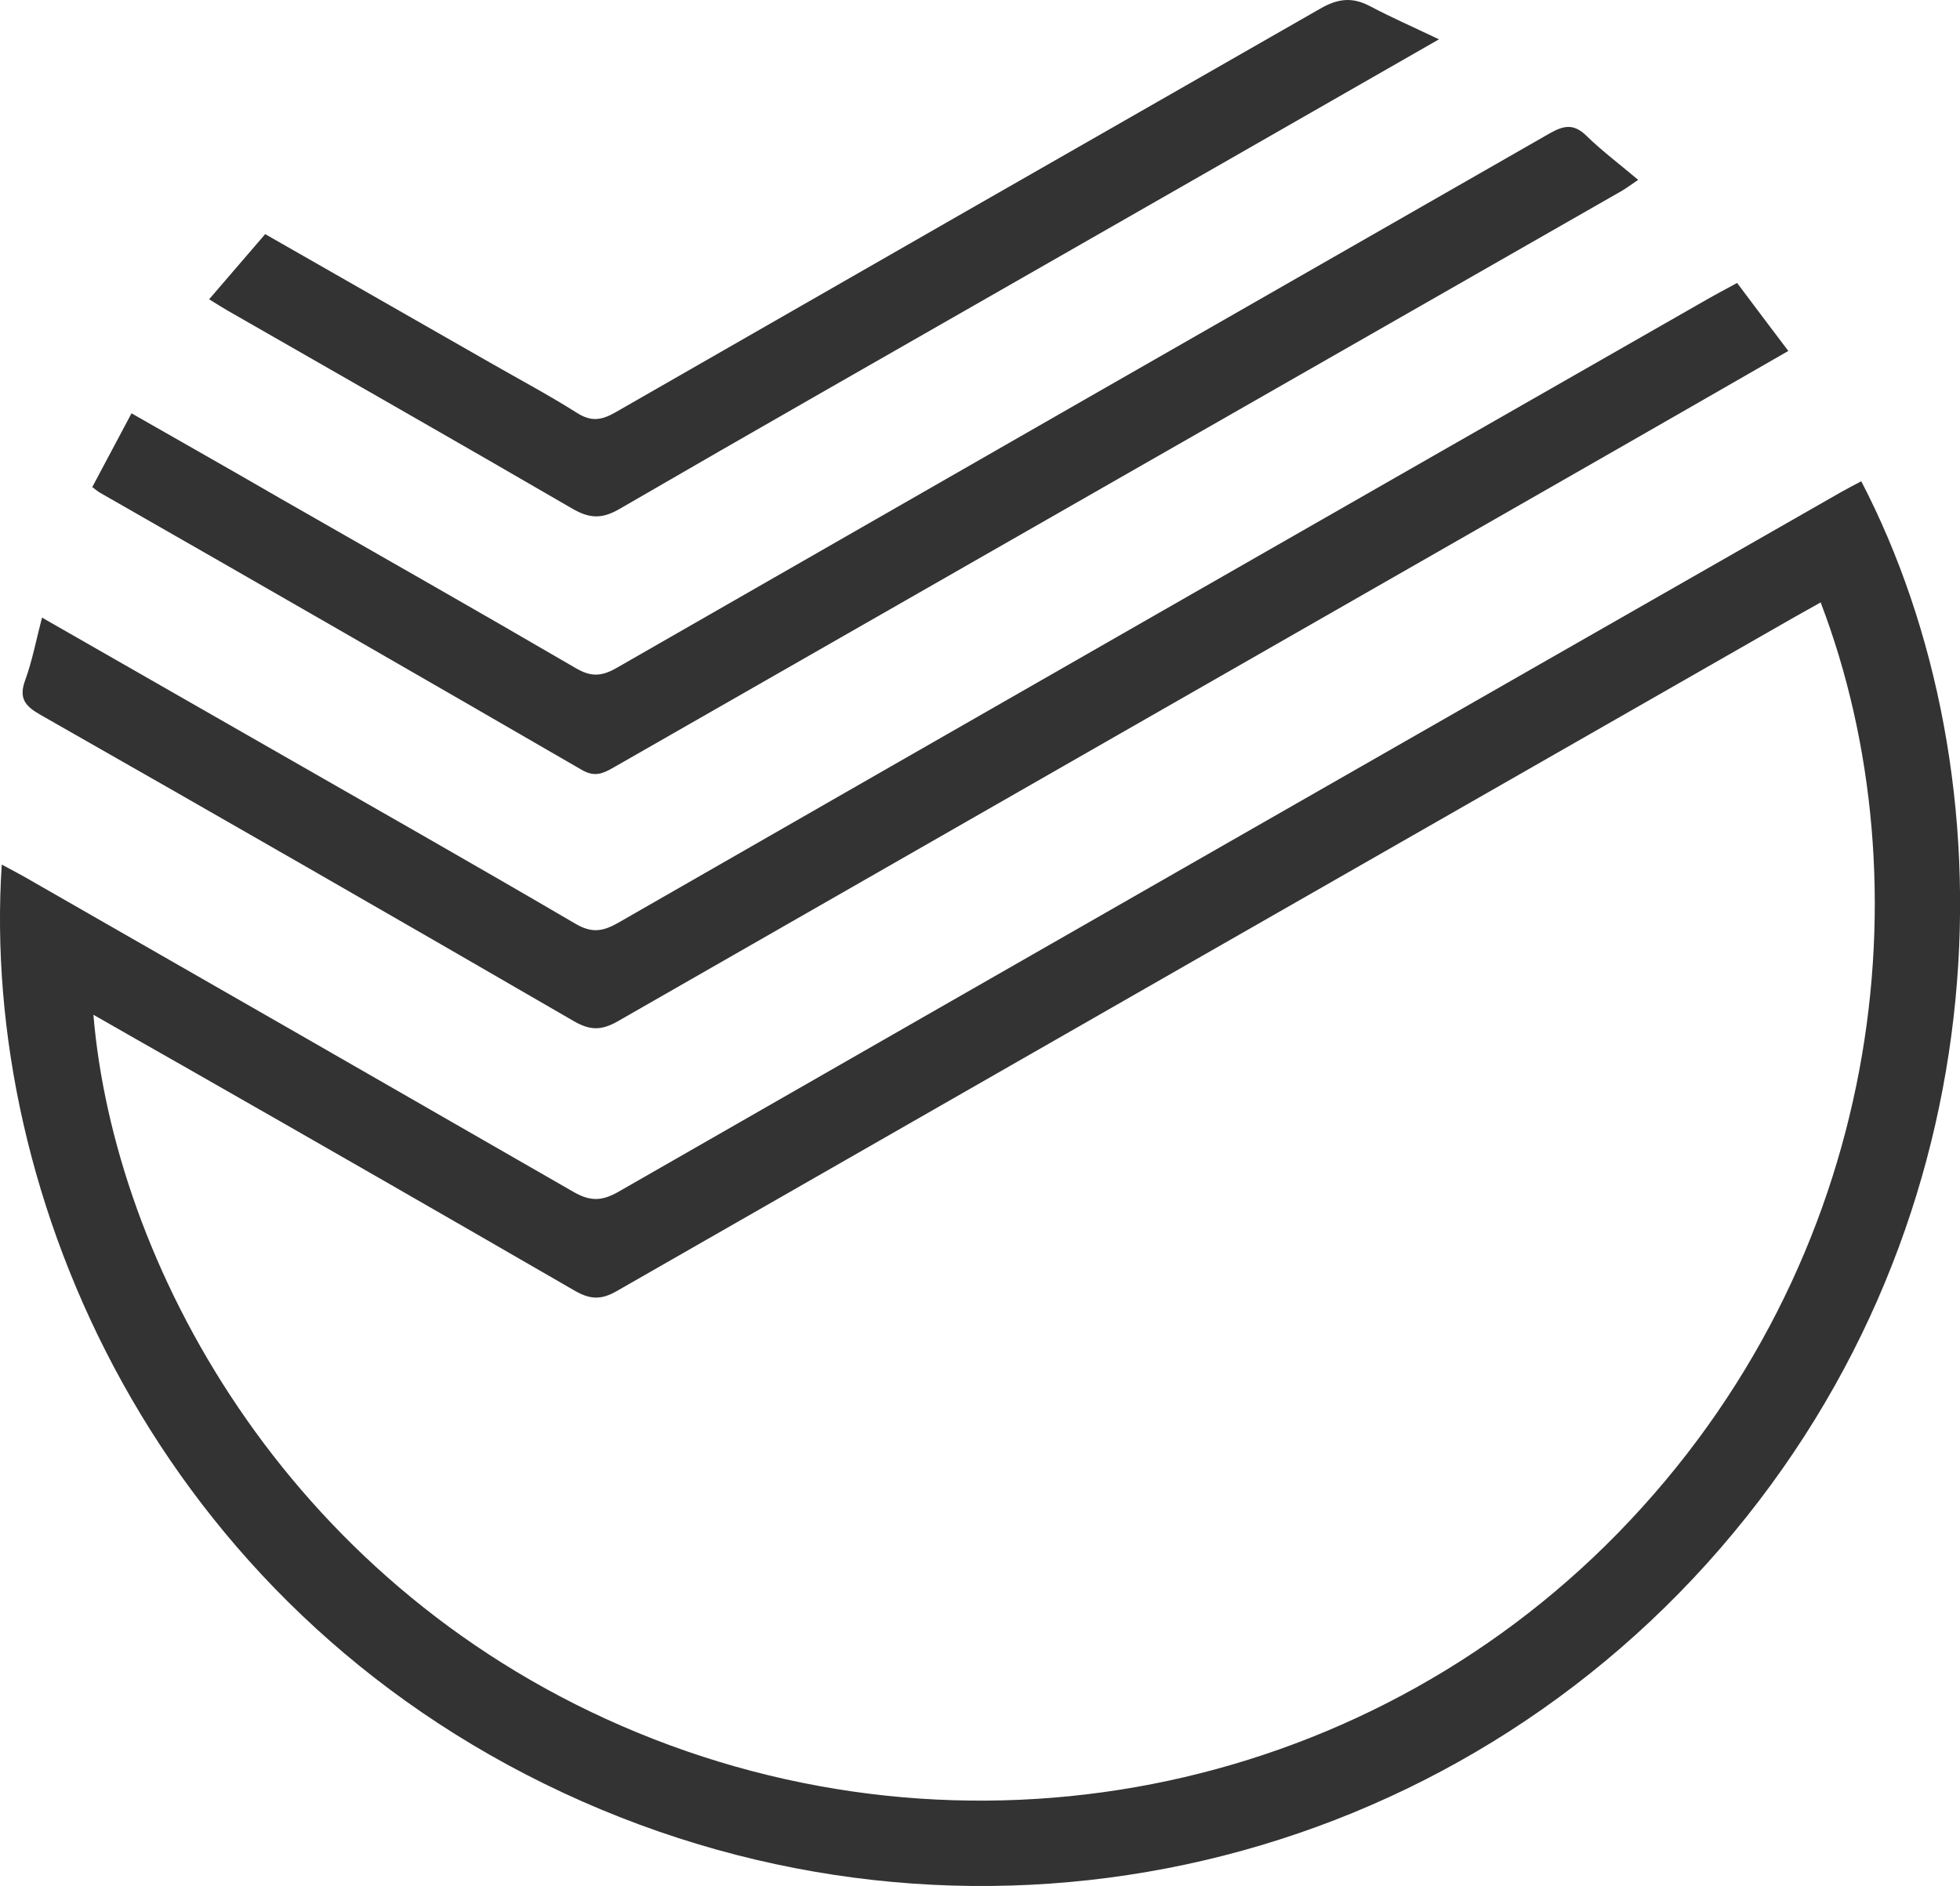 <svg xmlns="http://www.w3.org/2000/svg" viewBox="0 0 415.67 400.05"><defs><style>.cls-1{fill:#333;}</style></defs><g id="Layer_2" data-name="Layer 2"><g id="Layer_1-2" data-name="Layer 1"><path class="cls-1" d="M.37,183.39c2,1.07,3.42,1.8,4.82,2.6q58.31,33.39,116.55,66.89c3.52,2,6,1.86,9.4-.08q129.6-74.3,259.29-148.41c1.42-.81,2.88-1.55,4.3-2.31C427,164.19,425.65,258.13,364.86,328.4c-60.58,70-160.14,91.6-245.38,51.89C33.66,340.32-4.23,254.15.37,183.39Zm385.75-55.61c-1.91,1.07-3.77,2.1-5.62,3.15Q255.61,202.34,130.77,273.87c-3.39,1.94-5.71,1.73-8.94-.13q-41.51-24-83.18-47.76c-6.17-3.53-12.36-7-18.84-10.74C24.18,267.43,60,334.89,131.86,366.1c72.71,31.56,156.71,14.94,211.25-40.9C399.64,267.33,408.77,187.08,386.12,127.78Z"/><path class="cls-1" d="M8.91,131l49.43,28.29c21.24,12.17,42.52,24.25,63.65,36.62,3.38,2,5.73,1.74,9-.11Q246.43,129.56,362,63.52c2-1.15,4.06-2.22,6.4-3.5,3.58,4.74,7,9.36,10.86,14.42-12.07,6.93-23.7,13.63-35.36,20.3Q237.47,155.64,131.06,216.6c-3.49,2-5.89,2-9.36,0Q65.29,183.9,8.63,151.65c-3.26-1.85-4.72-3.49-3.29-7.37C6.86,140.12,7.67,135.71,8.91,131Z"/><path class="cls-1" d="M19.57,103.31l8.32-15.64c10.74,6.14,21.11,12,31.46,18,20.95,12,41.94,23.91,62.79,36.07,3.16,1.84,5.38,1.77,8.51,0q99-56.8,198-113.45c3-1.7,5.11-2.1,7.77.49,3.31,3.23,7,6,11,9.37-1.51,1-2.5,1.78-3.59,2.4Q237,101.62,130.18,162.76c-2.23,1.28-4,2.16-6.78.55q-51-29.53-102.16-58.78C20.82,104.29,20.45,104,19.57,103.31Z"/><path class="cls-1" d="M305.17,8.34c-29.66,17-58.25,33.36-86.85,49.72-29,16.62-58.1,33.16-87,49.93-3.67,2.12-6.3,2-9.89-.07C97.08,93.77,72.64,79.86,48.24,65.86c-1.15-.66-2.26-1.38-3.89-2.38L56.24,49.66l47.59,27.2c6.21,3.56,12.54,6.93,18.58,10.75,3,1.89,5.19,1.53,8.13-.16Q205.23,44.58,280,1.83c3.76-2.16,6.79-2.49,10.51-.54C295,3.67,299.72,5.74,305.17,8.34Z"/></g></g></svg>